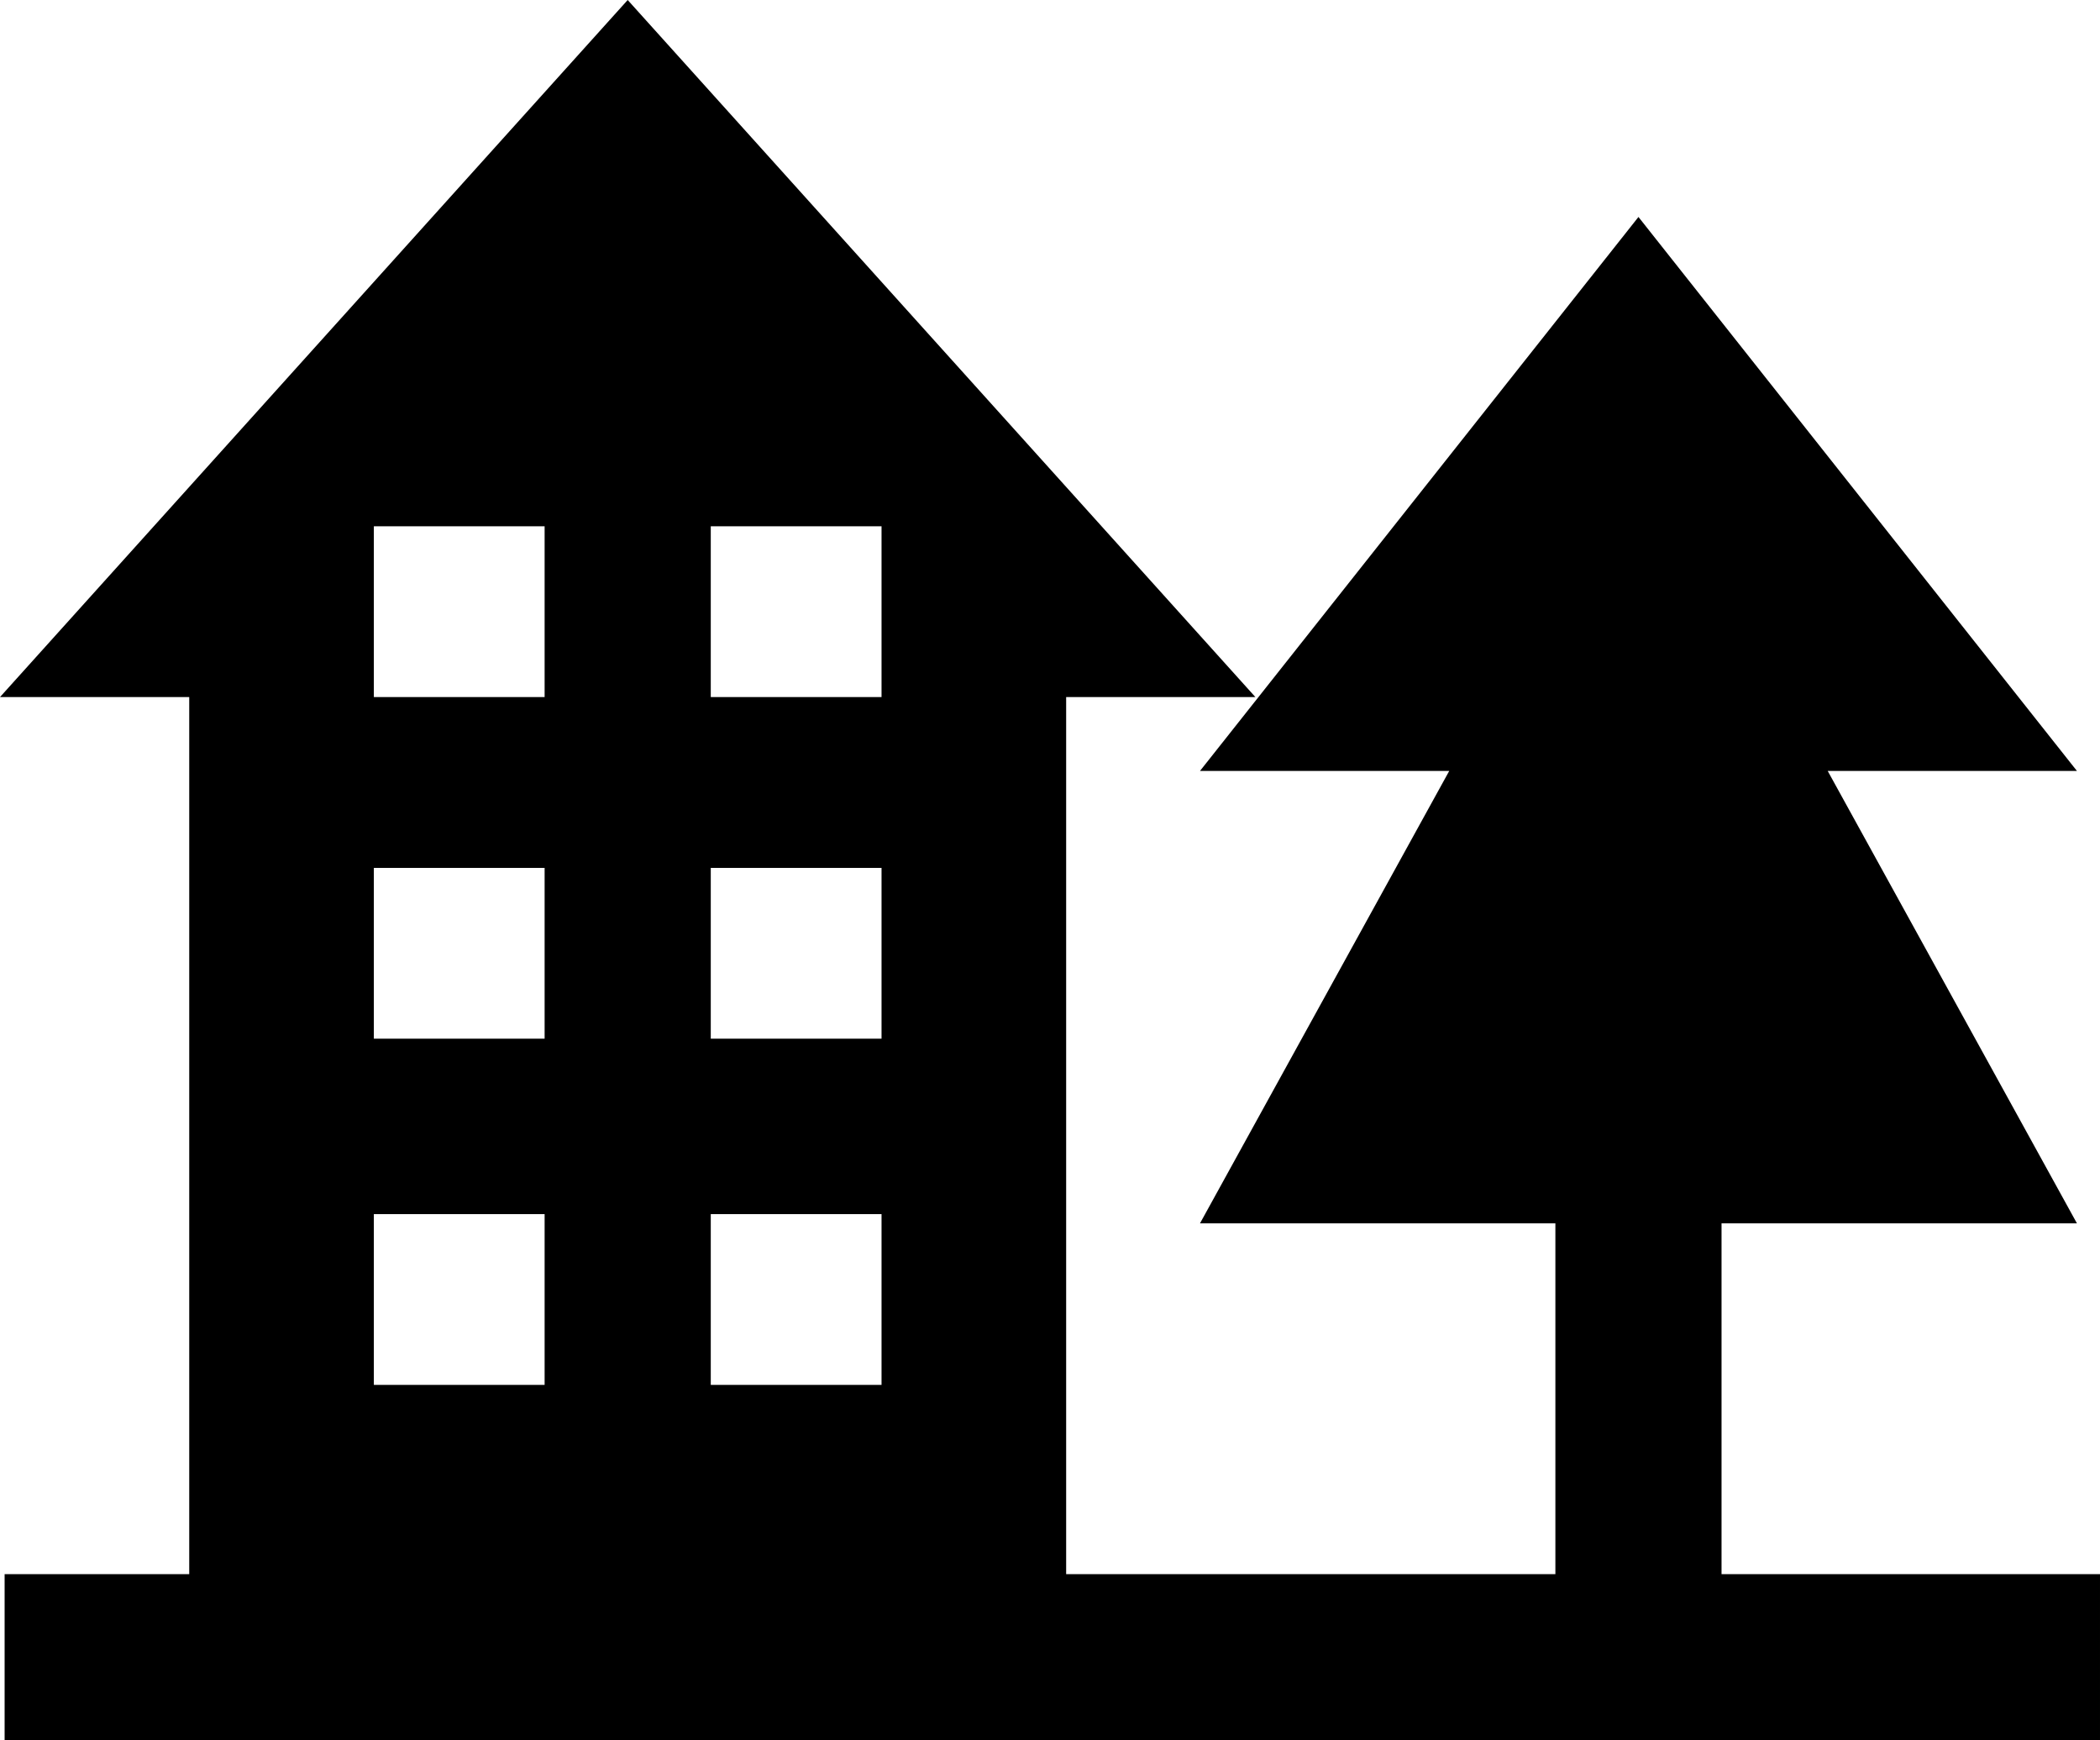 <?xml version="1.0" encoding="utf-8"?>
<!-- Generator: Adobe Illustrator 18.1.1, SVG Export Plug-In . SVG Version: 6.00 Build 0)  -->
<svg version="1.1" id="Layer_1" xmlns="http://www.w3.org/2000/svg" xmlns:xlink="http://www.w3.org/1999/xlink" x="0px" y="0px"
	 viewBox="0 0 45.5 37.7" enable-background="new 0 0 45.5 37.7" xml:space="preserve">
<path d="M37.3,34.1v-7.6H45l-5.4-9.8H45l-9.5-12l-9.5,12h5.4L26,26.5h7.7v7.6H23.1v-19h4.1L13.6,0L0,15.1h4.1v19h-4v3.6h45.4v-3.6
	H37.3z M11.8,30H8.1v-3.7h3.7V30z M11.8,22.5H8.1v-3.7h3.7V22.5z M11.8,15.1H8.1v-3.7h3.7V15.1z M19.1,30h-3.7v-3.7h3.7V30z
	 M19.1,22.5h-3.7v-3.7h3.7V22.5z M19.1,15.1h-3.7v-3.7h3.7V15.1z"/>
<g>
</g>
<g>
</g>
<g>
</g>
<g>
</g>
<g>
</g>
<g>
</g>
<g>
</g>
<g>
</g>
<g>
</g>
<g>
</g>
<g>
</g>
<g>
</g>
<g>
</g>
<g>
</g>
<g>
</g>
</svg>
